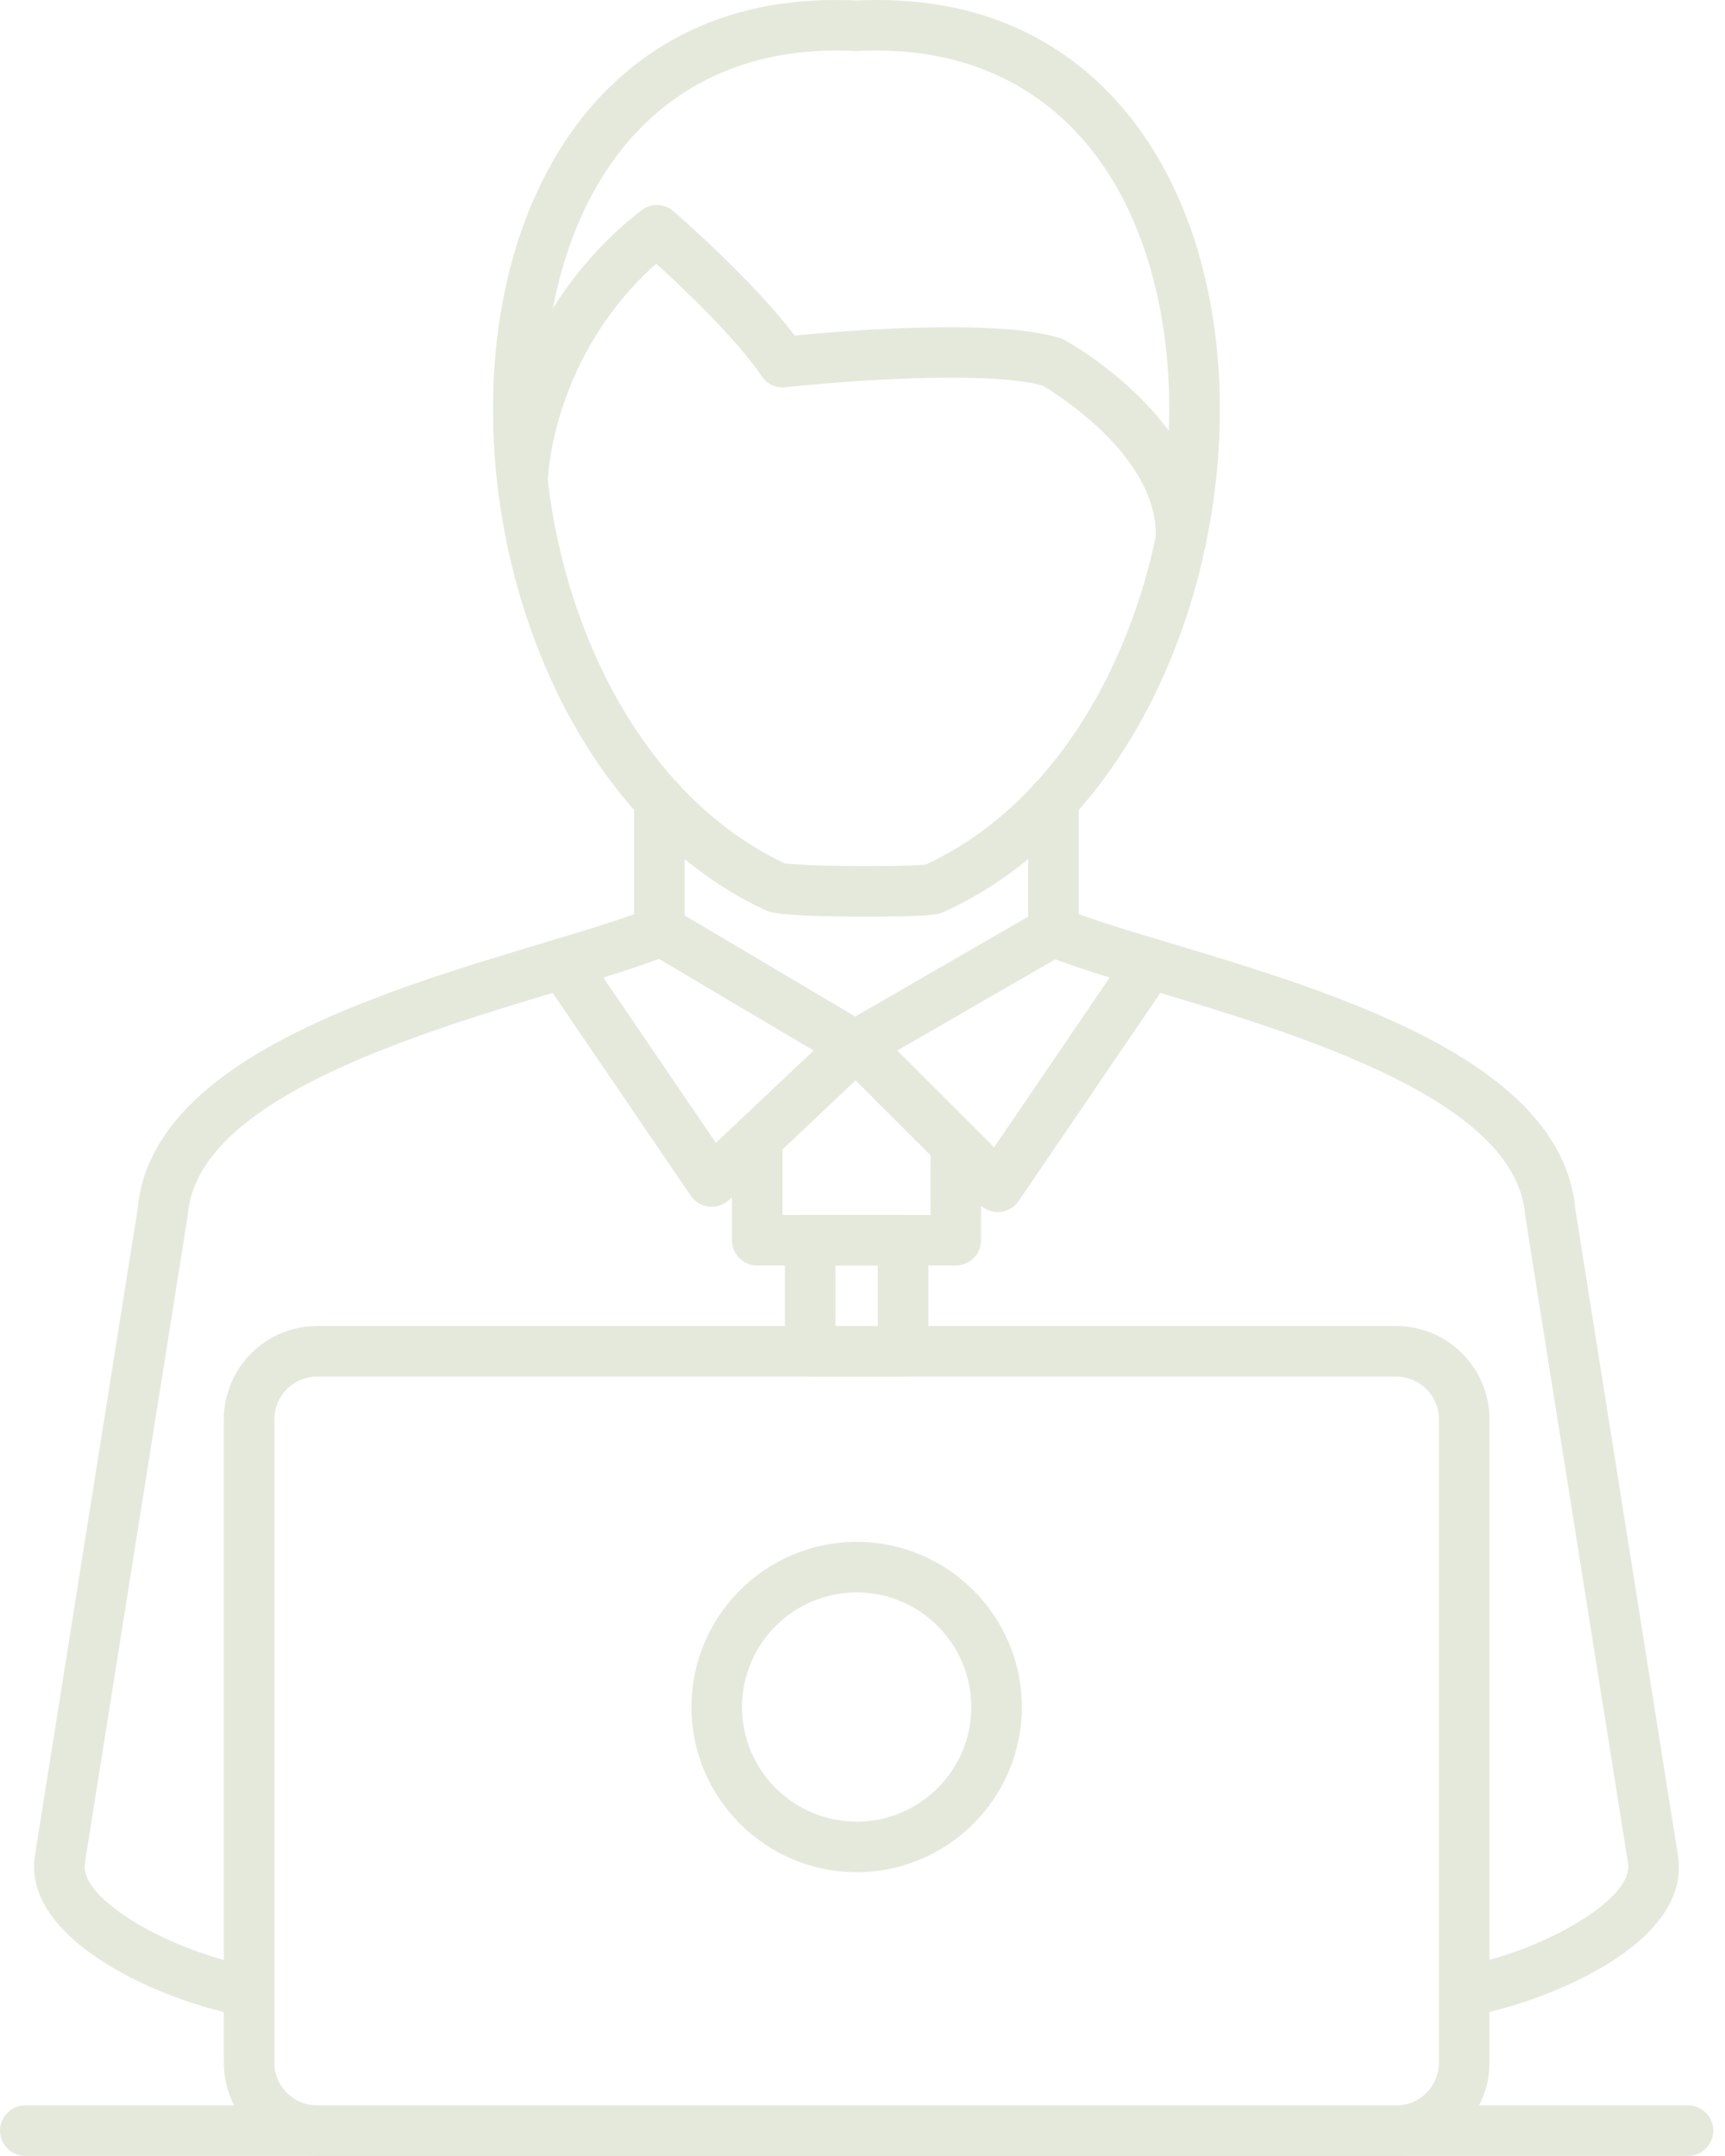 <svg width="32" height="40" viewBox="0 0 32 40" fill="none" xmlns="http://www.w3.org/2000/svg">
<path fill-rule="evenodd" clip-rule="evenodd" d="M16.102 17.006C14.458 17.006 14.284 16.926 14.201 16.888C12.341 16.023 10.831 14.269 9.946 11.949C9.129 9.808 8.926 7.379 9.388 5.287C9.728 3.752 10.415 2.46 11.374 1.553C12.547 0.444 14.07 -0.079 15.888 0.01C16.019 0.003 16.145 0 16.271 0C17.932 0 19.328 0.529 20.42 1.572C21.381 2.49 22.066 3.795 22.398 5.345C22.85 7.448 22.633 9.88 21.802 12.017C20.901 14.336 19.375 16.077 17.503 16.921C17.415 16.96 17.315 17.006 16.102 17.006ZM14.555 16.018C14.702 16.04 15.246 16.068 16.102 16.068C16.7 16.068 17.051 16.053 17.169 16.042C20.746 14.389 22.288 9.292 21.481 5.542C20.853 2.616 18.954 0.938 16.271 0.938C16.152 0.938 16.034 0.941 15.912 0.947C15.895 0.948 15.88 0.948 15.863 0.947C15.744 0.941 15.623 0.938 15.505 0.938C12.839 0.938 10.944 2.596 10.304 5.489C9.478 9.221 10.991 14.328 14.555 16.018Z" fill="#E5E9DC"/>
<path fill-rule="evenodd" clip-rule="evenodd" d="M21.909 10.488C21.902 10.488 21.895 10.488 21.887 10.487C21.629 10.476 21.429 10.257 21.44 9.999C21.506 8.502 19.643 7.334 19.339 7.153C18.284 6.863 15.551 7.077 14.571 7.185C14.399 7.205 14.23 7.127 14.132 6.982C13.646 6.267 12.666 5.339 12.174 4.892C10.267 6.592 10.169 8.81 10.169 8.834C10.159 9.092 9.945 9.294 9.685 9.287C9.427 9.279 9.224 9.064 9.231 8.806C9.234 8.688 9.341 5.907 11.895 3.903C12.071 3.765 12.321 3.771 12.491 3.917C12.555 3.973 13.958 5.189 14.741 6.225C15.637 6.138 18.458 5.903 19.662 6.271C19.693 6.281 19.723 6.293 19.752 6.309C19.863 6.37 22.473 7.837 22.377 10.039C22.366 10.291 22.158 10.488 21.909 10.488Z" fill="#E5E9DC"/>
<path fill-rule="evenodd" clip-rule="evenodd" d="M4.609 37.415C4.583 37.415 4.555 37.413 4.528 37.408C3.051 37.15 0.397 36.01 0.648 34.422L2.552 22.437C2.793 19.681 7.006 18.417 10.084 17.493C10.741 17.296 11.325 17.12 11.764 16.96V14.851C11.764 14.592 11.974 14.382 12.233 14.382C12.492 14.382 12.701 14.592 12.701 14.851V17.279C12.701 17.468 12.589 17.638 12.415 17.711C11.916 17.922 11.191 18.139 10.354 18.391C7.687 19.192 3.657 20.401 3.485 22.532C3.484 22.543 3.483 22.555 3.48 22.567L1.574 34.569C1.466 35.257 3.237 36.231 4.689 36.485C4.944 36.529 5.115 36.772 5.07 37.027C5.031 37.255 4.833 37.415 4.609 37.415Z" fill="#E5E9DC"/>
<path fill-rule="evenodd" clip-rule="evenodd" d="M27.182 37.411C26.959 37.411 26.761 37.25 26.721 37.023C26.677 36.768 26.847 36.525 27.102 36.481C28.548 36.228 30.31 35.256 30.201 34.569L28.295 22.567C28.293 22.556 28.291 22.543 28.291 22.532C28.118 20.401 24.088 19.192 21.422 18.391C20.584 18.139 19.86 17.922 19.36 17.711C19.186 17.638 19.073 17.468 19.073 17.279V14.851C19.073 14.592 19.284 14.382 19.542 14.382C19.801 14.382 20.011 14.592 20.011 14.851V16.96C20.45 17.12 21.034 17.296 21.692 17.493C24.77 18.417 28.982 19.681 29.224 22.437L31.127 34.422C31.394 36.102 28.585 37.174 27.263 37.404C27.236 37.409 27.209 37.411 27.182 37.411Z" fill="#E5E9DC"/>
<path fill-rule="evenodd" clip-rule="evenodd" d="M13.202 22.39C13.184 22.39 13.168 22.389 13.151 22.388C13.015 22.373 12.891 22.299 12.814 22.185L10.059 18.137C9.914 17.923 9.97 17.631 10.184 17.486C10.398 17.34 10.689 17.395 10.834 17.61L13.28 21.203L15.093 19.491L11.994 17.654C11.771 17.522 11.698 17.235 11.83 17.012C11.962 16.789 12.249 16.716 12.472 16.848L16.105 19.002C16.232 19.077 16.316 19.206 16.333 19.353C16.349 19.499 16.295 19.645 16.188 19.745L13.524 22.263C13.436 22.345 13.32 22.39 13.202 22.39Z" fill="#E5E9DC"/>
<path fill-rule="evenodd" clip-rule="evenodd" d="M18.509 22.488C18.386 22.488 18.266 22.439 18.178 22.35L15.55 19.722C15.447 19.619 15.398 19.474 15.416 19.329C15.436 19.185 15.521 19.057 15.647 18.985L19.308 16.871C19.532 16.742 19.819 16.819 19.948 17.043C20.077 17.267 20.001 17.554 19.776 17.683L16.645 19.491L18.441 21.287L20.943 17.61C21.088 17.396 21.381 17.341 21.594 17.487C21.808 17.632 21.863 17.924 21.718 18.138L18.897 22.282C18.819 22.398 18.693 22.472 18.554 22.485C18.539 22.487 18.524 22.488 18.509 22.488Z" fill="#E5E9DC"/>
<path fill-rule="evenodd" clip-rule="evenodd" d="M17.73 23.479H14.047C13.788 23.479 13.578 23.269 13.578 23.01V21.124C13.578 20.864 13.788 20.655 14.047 20.655C14.306 20.655 14.516 20.864 14.516 21.124V22.542H17.262V21.24C17.262 20.981 17.472 20.771 17.73 20.771C17.99 20.771 18.199 20.981 18.199 21.24V23.01C18.199 23.269 17.99 23.479 17.73 23.479Z" fill="#E5E9DC"/>
<path fill-rule="evenodd" clip-rule="evenodd" d="M16.753 25.54H15.03C14.771 25.54 14.561 25.331 14.561 25.071V23.01C14.561 22.751 14.771 22.542 15.03 22.542H16.753C17.012 22.542 17.222 22.751 17.222 23.01V25.071C17.222 25.331 17.012 25.54 16.753 25.54ZM15.498 24.602H16.284V23.479H15.498V24.602Z" fill="#E5E9DC"/>
<path fill-rule="evenodd" clip-rule="evenodd" d="M25.902 39.999H5.881C4.928 39.999 4.152 39.223 4.152 38.27V26.331C4.152 25.378 4.928 24.602 5.881 24.602H25.902C26.855 24.602 27.631 25.378 27.631 26.331V38.27C27.631 39.223 26.855 39.999 25.902 39.999ZM5.881 25.54C5.445 25.54 5.09 25.895 5.09 26.331V38.27C5.09 38.706 5.445 39.061 5.881 39.061H25.902C26.338 39.061 26.693 38.706 26.693 38.27V26.331C26.693 25.895 26.338 25.54 25.902 25.54H5.881Z" fill="#E5E9DC"/>
<path fill-rule="evenodd" clip-rule="evenodd" d="M15.892 34.734C14.202 34.734 12.827 33.36 12.827 31.671C12.827 29.981 14.202 28.606 15.892 28.606C17.581 28.606 18.956 29.981 18.956 31.671C18.956 33.36 17.581 34.734 15.892 34.734ZM15.892 29.544C14.719 29.544 13.765 30.498 13.765 31.671C13.765 32.843 14.719 33.797 15.892 33.797C17.064 33.797 18.018 32.843 18.018 31.671C18.018 30.498 17.064 29.544 15.892 29.544Z" fill="#E5E9DC"/>
<path fill-rule="evenodd" clip-rule="evenodd" d="M31.314 39.999H0.469C0.21 39.999 0 39.788 0 39.53C0 39.271 0.21 39.061 0.469 39.061H31.314C31.573 39.061 31.783 39.271 31.783 39.53C31.783 39.788 31.573 39.999 31.314 39.999Z" fill="#E5E9DC"/>
</svg>
